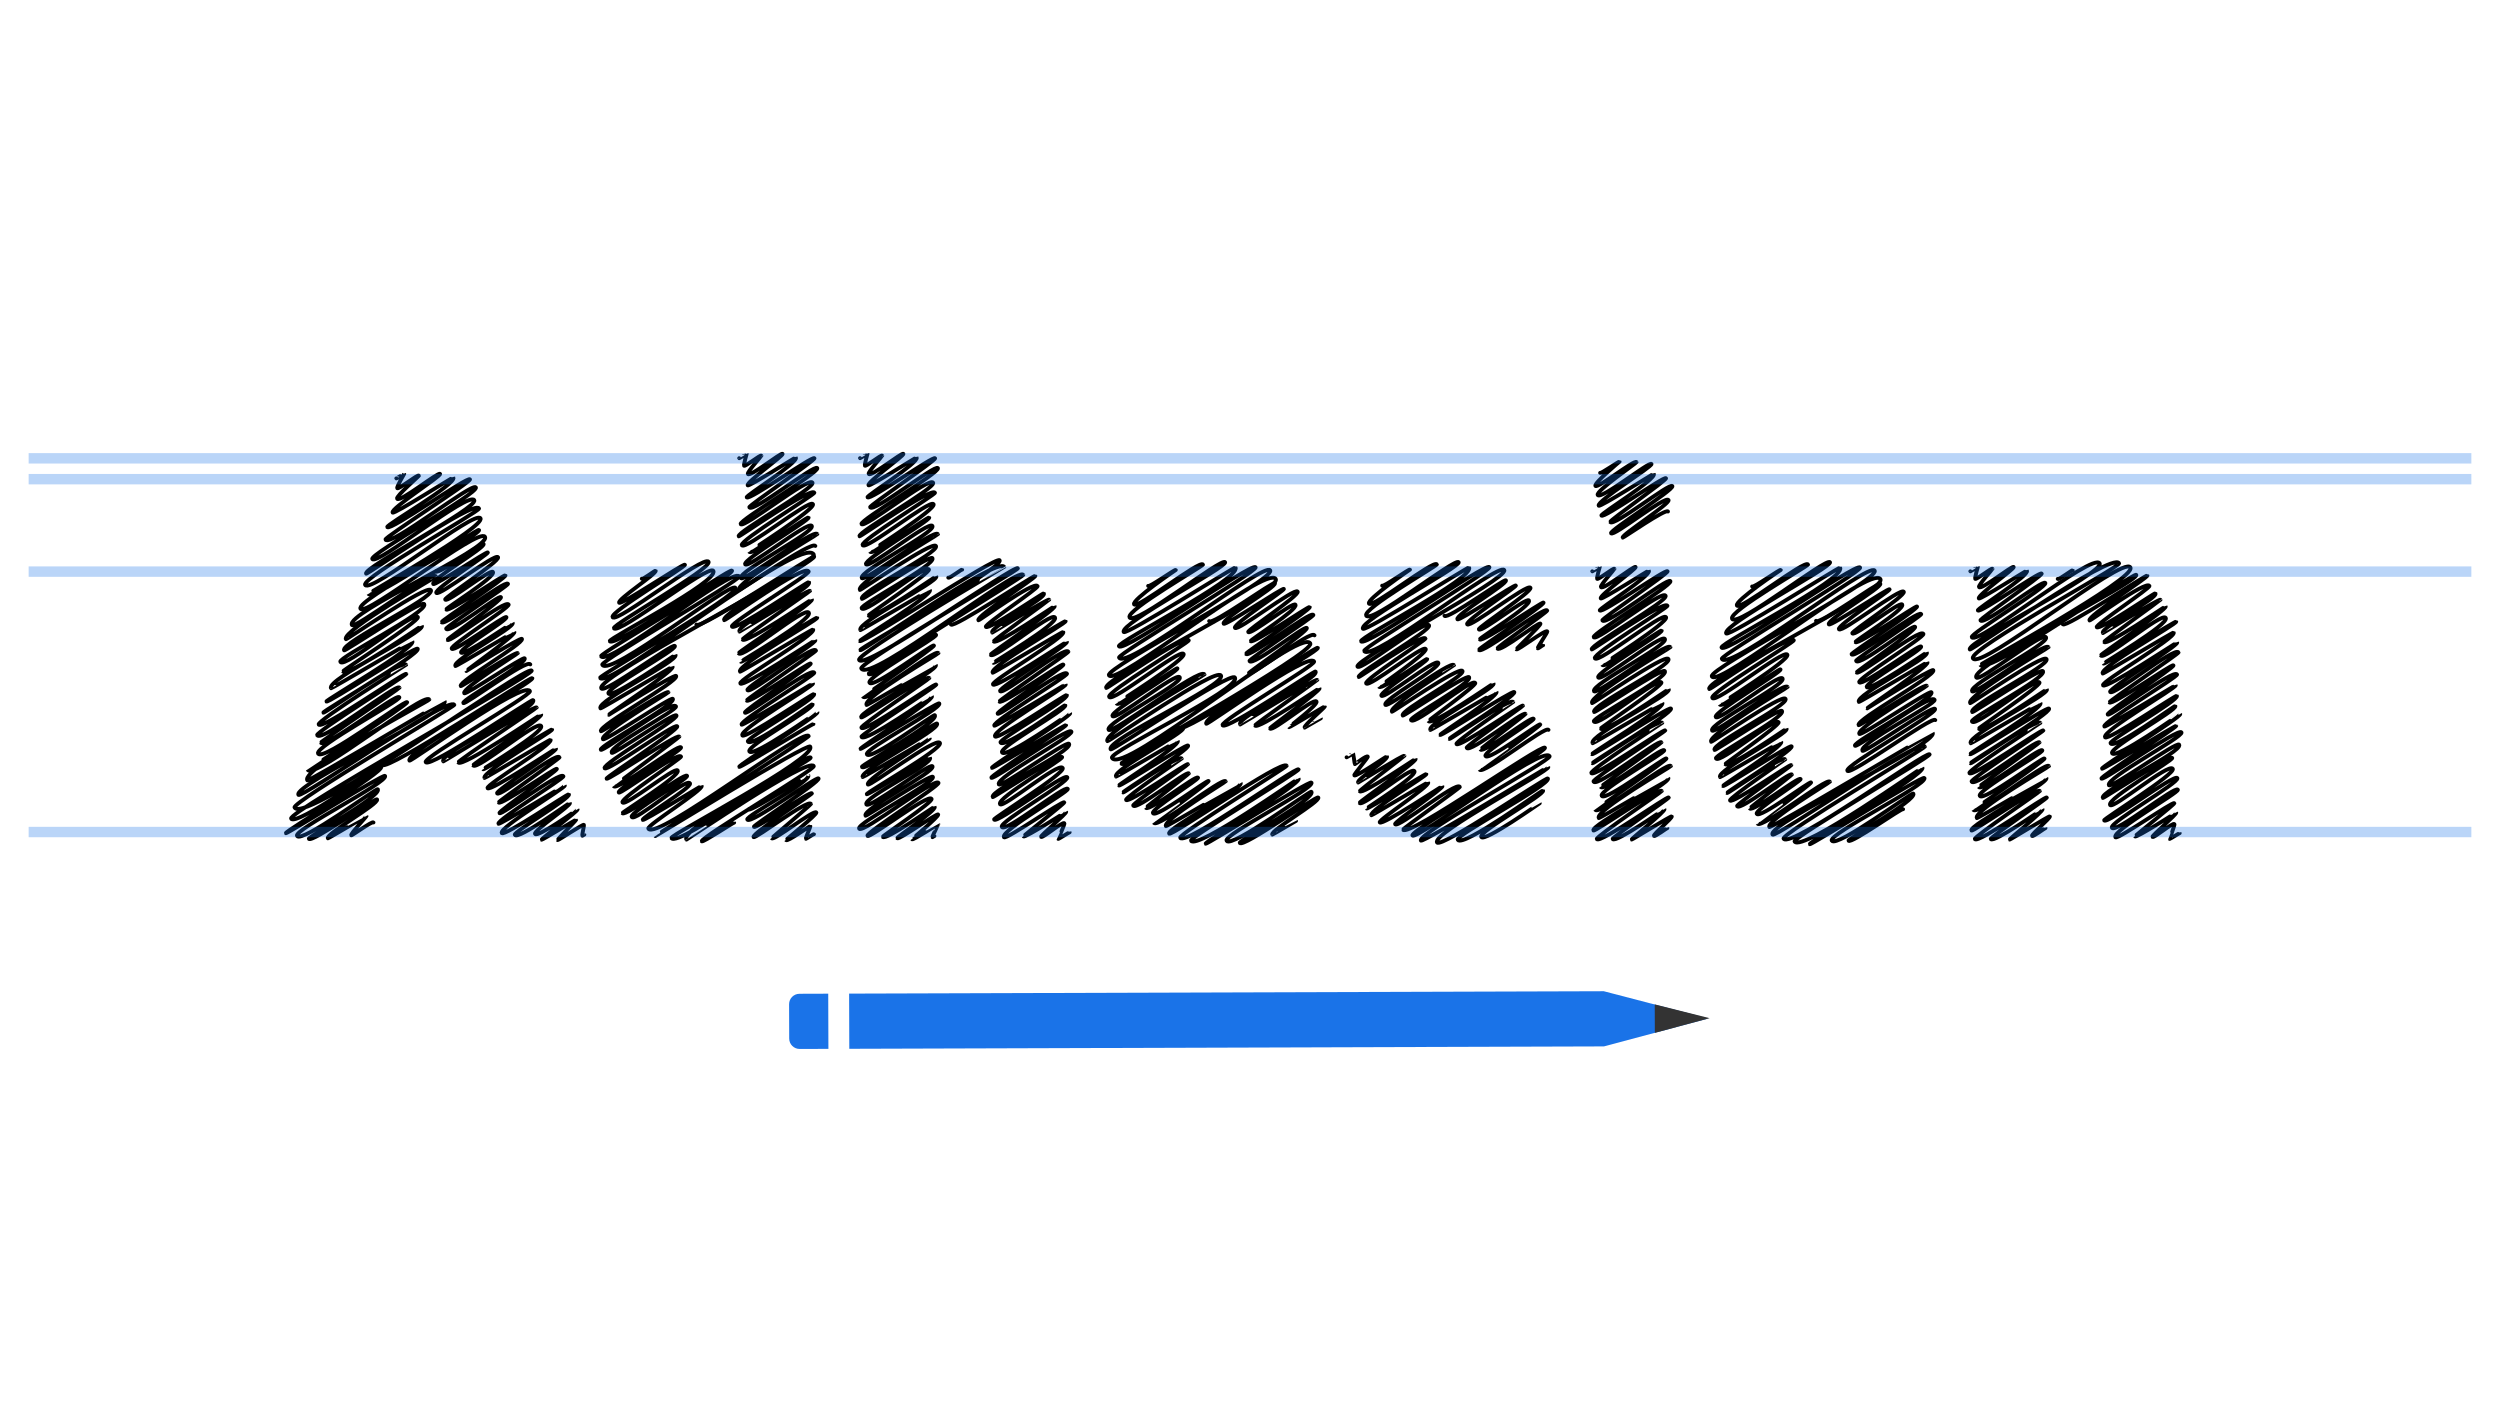<svg width="1920" height="1080" viewBox="0 0 1920 1080" fill="none" xmlns="http://www.w3.org/2000/svg">
<g clip-path="url(#clip0_3303_17400)">
<path d="M293.42 587.41C296.74 593.17 407.78 519 408.82 520.79C410.59 523.85 310.64 577.49 314.48 584.15C315.25 585.49 402.14 522.36 406.98 530.75C408.77 533.85 324.78 581.55 326.94 585.3C329.97 590.55 408.74 536.39 409.47 537.65C413.26 544.22 336.48 577.85 340.46 584.74C340.63 585.04 411.03 541.27 412.21 543.32C412.4 543.66 351.24 584.45 351.86 585.53C354.52 590.13 415.36 548.27 415.61 548.72C417.04 551.19 362.77 586.87 363.3 587.79C365.98 592.43 412.68 552.49 415.62 557.58C418.24 562.11 370.82 590.38 371.06 590.79C371.67 591.84 423.64 559.55 424.02 560.21C424.92 561.76 369.57 593.09 372.09 597.47C372.4 598.01 422.53 567.6 422.85 568.16C424.9 571.71 372.94 602.73 374.43 605.31C376.21 608.38 426.75 574.62 426.96 574.98C428.11 576.98 380.48 607.09 381.76 609.3C383.73 612.71 427.1 577.16 429.68 581.63C430.12 582.38 382.43 615.44 382.93 616.31C384.53 619.07 426.78 588.98 427.65 590.49C428.47 591.91 382.61 622.79 383.6 624.5C384.83 626.63 430.28 591.99 432.69 596.16C433.6 597.74 381.2 629.87 382.82 632.67C383.44 633.75 433.6 603.02 433.75 603.27C434.69 604.9 382.93 635.62 385.35 639.8C387.04 642.72 436.41 609.13 436.92 610.02C438.58 612.9 394.13 638.98 395.37 641.13C397.85 645.42 437.35 616.22 437.64 616.72C438.73 618.6 409.48 637.94 410.92 640.44C412.71 643.54 443.56 621.53 443.59 621.58C444.24 622.7 415.52 644.16 415.95 644.9C416.2 645.33 442.31 629.32 442.47 629.59C442.66 629.91 427.99 644.66 428.26 645.15C428.56 645.67 447.97 632.57 448.49 633.47C448.73 633.88 446.89 641.17 447.27 641.82C447.31 641.88 448.72 640.89 448.76 640.96" stroke="black" stroke-width="3" stroke-linecap="round" stroke-linejoin="round"/>
<path d="M334.79 438.91C336.35 441.62 370.64 416.45 371.4 417.77C373.02 420.57 330.74 445.03 332.74 448.49C333.76 450.26 373.98 423.1 374.67 424.28C375.36 425.46 333.39 452.41 335.07 455.32C336.91 458.51 380.45 424.4 382.5 427.94C384.23 430.94 340.98 458.89 341.9 460.48C343.54 463.32 376.93 436.41 378.59 439.29C380.84 443.19 342.09 467.1 342.67 468.1C344.2 470.75 387.57 440.79 388.17 441.83C389.26 443.72 338.5 476.75 339.12 477.84C341.29 481.59 388.15 444.96 390.13 448.39C390.84 449.62 341.85 481.6 342.62 482.94C345.03 487.11 383.41 456.36 384.72 458.63C386.03 460.9 343.19 490.69 343.62 491.42C345.19 494.14 388.17 460.02 390.63 464.28C391.86 466.41 345.44 495.63 346.93 498.21C348.76 501.38 387.82 472.05 388.92 473.97C390.17 476.13 352.45 498.31 354.11 501.18C355.87 504.22 393.6 478.06 393.74 478.3C395.87 481.99 347.16 507.03 349.74 511.5C350.06 512.06 394.87 485.11 395.02 485.36C396.37 487.7 357.86 514.87 358.13 515.33C358.14 515.35 399.94 489.12 400.84 490.67C402.83 494.12 351.82 523.37 353.86 526.91C354.31 527.68 396.55 499.68 397.67 501.62C397.86 501.94 354.47 528.81 356.53 532.39C357.54 534.13 401.99 503.91 402.95 505.59C405.2 509.48 354.42 537.49 355.83 539.94C356.96 541.89 404.68 505.79 407.25 510.25" stroke="black" stroke-width="3" stroke-linecap="round" stroke-linejoin="round"/>
<path d="M304.37 367.42C304.45 367.57 310.37 363.84 310.42 363.93C310.42 363.93 304.51 373.92 305.09 374.92C305.86 376.25 320.94 363.98 321.72 365.32C321.92 365.66 303.87 381.14 304.95 383.02C306.82 386.27 336.86 362.04 337.97 363.96C338.97 365.69 299.75 390.57 301.53 393.65C302.48 395.29 347.89 366.22 348.17 366.72C351.04 371.69 296.34 402.96 297.41 404.81C299.42 408.28 359.37 365.4 360.94 368.13C362.07 370.08 295.04 412.71 296.02 414.42C299.52 420.49 362.93 369.95 365.46 374.33C367.99 378.71 283.8 425.62 285.93 429.31C289.09 434.78 360.15 377.11 364.2 384.12C367.6 390.02 278.52 435.98 281.17 440.58C281.83 441.72 363.9 383.61 367.89 390.51C369.04 392.5 277.33 443.82 280.43 449.21C284.55 456.34 364.98 391.07 369.02 398.07C372.76 404.55 282.69 455.66 282.93 456.07C286.59 462.42 366.84 405.23 367.88 407.02C370.04 410.76 273.02 460.84 276.85 467.48C280.68 474.12 367.9 404.38 372.46 412.28C377.62 421.22 264.95 470.79 270.29 480.04C272.29 483.51 332.03 437.63 334.96 442.7C335.17 443.06 262.06 484.66 265.67 490.9C266.11 491.66 328.09 448.36 330.91 453.24C334.29 459.1 261 493.74 264.3 499.45C264.95 500.57 323.85 460.52 325.82 463.93C329.35 470.04 259.44 505 261.35 508.31C264.64 514.02 317.93 468.72 320.92 473.92C322.6 476.84 262.91 514.92 263.33 515.66C266.17 520.57 323.75 480.28 323.97 480.65C326.77 485.49 250.27 521.72 254.23 528.58C254.54 529.11 316.58 492.28 316.71 492.51C319.62 497.56 250.02 537.67 250.65 538.76C251.68 540.55 319.43 495.84 320.82 498.25C323.2 502.37 247.56 546.08 248.28 547.33C248.93 548.45 309.04 505.59 311.92 510.59C311.94 510.63 243.08 553.62 244.72 556.46C247.26 560.86 310.94 515.67 312.05 517.59C312.51 518.39 242.19 562.3 243.54 564.64C247.01 570.65 304.65 524.37 306.81 528.11C307.12 528.65 245.94 569.75 246.3 570.36C249.23 575.43 304.66 531.95 306.7 535.49C308.12 537.95 241.25 573.55 244.28 578.8C247.98 585.21 311.42 537.05 312.71 539.29C313.7 541 236.3 591.18 236.31 591.2C241.08 599.47 325.89 530.69 329.7 537.28C330.14 538.04 230.78 590.21 236.02 599.3C236.67 600.43 341.36 538.27 341.45 538.43C346 546.31 224.78 602.79 229.19 610.43C231.11 613.76 344.69 534.02 348.9 541.31C349.58 542.49 223.87 616.11 226.22 620.19C234.15 633.92 405.2 509.6 408.34 515.04C410.16 518.19 220.59 623.54 223.59 628.73C227.14 634.88 292.63 588.5 292.79 588.78C295.29 593.11 218.63 638.38 219.51 639.9C220.07 640.87 294.64 593.98 295.74 595.89C298.52 600.71 225.32 637.17 228.1 641.99C231.5 647.87 289.41 604.79 290.19 606.14C293.26 611.46 236.32 642.72 237.16 644.19C239.25 647.81 288.67 612.34 289.58 613.93C291.52 617.29 249.85 640.48 251.78 643.83C251.96 644.14 281.4 626.58 281.47 626.69C281.68 627.06 269.02 640.23 269.75 641.5C270.08 642.07 286 630.26 286.81 631.65" stroke="black" stroke-width="3" stroke-linecap="round" stroke-linejoin="round"/>
<path d="M575.22 621.6C576.32 623.51 620.78 595.29 620.78 595.3C623.58 600.15 572.33 626.7 573.9 629.44C576.35 633.68 627.46 595.76 628.65 597.83C630.12 600.38 578.29 633.8 578.99 635.01C580.28 637.24 622.26 607.08 623.54 609.29C623.96 610.01 577.18 640.2 578.72 642.87C579.82 644.77 620.51 613.41 622.82 617.41C623.07 617.85 592.54 643.47 592.71 643.76C594.13 646.23 625.34 621.22 626.94 624C627.75 625.4 603.49 644.84 603.68 645.17C604.6 646.76 622.16 634.13 622.32 634.41C622.65 634.98 618.49 643.39 618.96 644.2C619.06 644.38 624.93 640.37 625.1 640.66" stroke="black" stroke-width="3" stroke-linecap="round" stroke-linejoin="round"/>
<path d="M534.85 479.69C537.43 484.16 624.45 426.11 625.25 427.5C626.56 429.78 553.28 471.33 556.15 476.29C556.71 477.25 617.56 432.78 621.05 438.82C622.39 441.14 560.47 478.39 562.1 481.2C564.31 485.03 620.79 446.09 621.32 447.01C624.3 452.17 564.79 479.68 567.92 485.09C568.05 485.32 621.22 452.22 622.12 453.8C622.29 454.09 569.64 490.22 570.18 491.15C572.41 495.02 623.34 459.95 623.56 460.33C625.09 462.97 566.66 500.73 567.23 501.72C569.99 506.51 618.17 465.3 621.21 470.56C624.25 475.82 568.68 507.74 568.95 508.22C569.63 509.4 627.18 473.62 627.61 474.35C628.63 476.11 565.45 510.9 568.32 515.86C568.67 516.46 624.15 482.8 624.51 483.42C626.85 487.47 566.86 521.97 568.56 524.92C570.52 528.32 625.94 491.26 626.17 491.66C627.49 493.94 572.55 527.48 574.01 530C576.17 533.74 623.87 494.67 626.7 499.58C627.19 500.43 572.85 537.05 573.41 538.03C575.15 541.05 621.66 507.97 622.61 509.62C623.56 511.27 571 545.42 572.11 547.35C573.44 549.66 622.75 512.08 625.36 516.61C626.37 518.36 567.76 553.44 569.56 556.55C570.23 557.71 624.2 524.64 624.36 524.91C625.41 526.72 567.44 560.17 570.12 564.81C571.93 567.94 624.69 532.03 625.24 532.98C627.25 536.46 572.83 566.9 574.33 569.5C577.2 574.48 623.72 540.21 624.06 540.79C625.91 543.99 573.05 572.87 575.5 577.12C578.32 582.01 627.75 546.85 627.79 546.93C629.11 549.21 566.86 587.47 567.72 588.97C568.29 589.97 624.33 555.44 624.7 556.08" stroke="black" stroke-width="3" stroke-linecap="round" stroke-linejoin="round"/>
<path d="M492.91 444.44C493.49 445.45 503.25 437.81 503.54 438.31C504.76 440.43 474 460.29 475.5 462.9C476.74 465.04 525.2 432.29 526.03 433.73C526.94 435.3 468.18 470.01 470.47 473.99C473.47 479.18 540.83 425.7 544.15 431.45C547.11 436.58 469.9 479.78 471.47 482.51C474.65 488.02 544.59 432.84 547.82 438.43C552.53 446.58 467.04 490.34 468.25 492.44C471.51 498.09 560.88 436 562.16 438.22C564.32 441.96 460.33 501.85 461.57 503.98C466.51 512.54 563.14 434.91 567.66 442.73C569.18 445.36 460.91 507.68 462.56 510.53C468.33 520.52 561.69 446.05 564.83 451.49C567.97 456.93 459.8 518.87 460.8 520.61C466.6 530.65 615.89 410.12 624.96 425.83C629.25 433.26 456.6 519.71 461.8 528.73C464.24 532.95 516.84 493.55 518.31 496.1C520.08 499.17 464.95 528.59 467.3 532.66C469.65 536.73 518.61 502.64 518.78 502.94C521.51 507.68 457.82 538.27 461.14 544.02C461.53 544.7 516.37 511.73 516.54 512.03C518.28 515.05 467.24 548.37 467.58 548.97C467.6 549 518.2 517.26 519.28 519.12C521.69 523.29 459.06 557.3 461.52 561.58C462.05 562.49 512.04 529.37 513.36 531.65C513.58 532.04 460.56 563.4 463.05 567.71C464.22 569.73 515.63 534.76 516.75 536.71C519.36 541.24 459.76 572.97 461.4 575.81C462.68 578.04 516.21 537.39 519.14 542.47C520.79 545.32 466.92 573.08 469.85 578.16C470.89 579.95 517.95 546.73 519.53 549.47C521.28 552.5 462.32 586.53 464.33 590.01C466.16 593.18 518.46 554.92 520.12 557.8C521.64 560.44 465.11 596.81 465.82 598.04C466.8 599.74 520.18 563.08 521.73 565.76C521.9 566.06 471.26 603.67 471.34 603.81C473.64 607.79 521.21 570.85 523.02 573.98C524.36 576.3 473.45 605.59 475.22 608.65C476.29 610.5 520.65 576.95 523.02 581.05C523.7 582.22 476.25 613.1 478.05 616.23C480.17 619.91 518.47 588.27 520.47 591.74C522.85 595.87 477.58 623.83 477.98 624.51C479.93 627.89 526.01 592.96 527.66 595.83C528.98 598.12 483.13 623.91 485.16 627.43C487.59 631.65 527.19 596.9 529.91 601.6C531.75 604.79 492.58 627.81 493.66 629.68C494.31 630.8 538.7 603.29 538.87 603.58C540.56 606.5 496.53 633.96 497.91 636.37C503.66 646.33 617.25 558.64 621.07 565.26C621.74 566.43 503.1 641.76 503.28 642.07C503.48 642.41 620.32 570.09 622.23 573.4C627.56 582.64 514.24 641.24 515.6 643.59C520.45 652 620.01 577.38 622.58 581.83C624.1 584.47 521.49 634.95 527.19 644.81C527.31 645.02 620.85 581.22 624.97 588.36C626.4 590.84 537.34 643.37 538.94 646.14C539.61 647.3 563.62 631.42 563.82 631.77" stroke="black" stroke-width="3" stroke-linecap="round" stroke-linejoin="round"/>
<path d="M567.71 351.91C567.78 352.03 573.39 348.53 573.43 348.61C573.43 348.61 571.01 356.91 571.44 357.67C572.07 358.76 584.12 348.89 584.75 349.99C584.89 350.23 573.58 362.66 574.36 364.01C575.9 366.68 600.12 347.04 601.03 348.61C601.8 349.94 572.87 370.37 574.24 372.73C575.02 374.07 610.99 350.96 611.23 351.37C613.43 355.18 572.65 380.54 573.47 381.96C575.12 384.82 624.19 349.68 625.49 351.93C626.37 353.46 574.68 388.29 575.45 389.63C578.1 394.22 625.75 356.17 627.66 359.48C629.57 362.79 567.2 399.74 568.81 402.52C571.02 406.34 621.15 365.77 623.98 370.67C626.36 374.79 565.45 408.7 567.31 411.91C567.74 412.65 622.8 373.87 625.4 378.37C626.15 379.67 567.67 415.21 569.7 418.73C572.22 423.1 621.87 382.9 624.34 387.18C626.54 391 575.21 423.51 575.35 423.75C577.47 427.41 620.39 396.37 620.98 397.4C622.18 399.48 570.16 429.74 572.28 433.42C574.4 437.1 620.96 399.56 623.45 403.88C626.3 408.81 566.12 438.95 569.06 444.05C570.86 447.17 625.07 405.63 627.71 410.19C627.89 410.5 564.41 447.65 567.56 453.11C567.95 453.79 623.66 414.93 626.17 419.27" stroke="black" stroke-width="3" stroke-linecap="round" stroke-linejoin="round"/>
<path d="M730.33 479.65C732.15 482.8 794.58 441.25 795.14 442.23C796 443.72 749.53 473.12 751.4 476.37C751.8 477.07 794.32 445.74 796.85 450.13C797.78 451.75 756 479.45 757.13 481.41C758.83 484.35 801.3 454.97 801.7 455.68C803.96 459.6 759.67 481.72 762.04 485.83C762.15 486.02 805.04 459.29 805.78 460.58C805.92 460.82 762.64 491.82 763.09 492.6C765.06 496.01 809.78 465.2 809.97 465.53C811.32 467.87 760.18 501.98 760.69 502.86C763.23 507.25 807.47 469.42 810.26 474.24C813.03 479.03 762.68 508.62 762.93 509.05C763.57 510.16 818 476.33 818.4 477.02C819.36 478.69 759.65 511.95 762.36 516.65C762.69 517.23 816.24 484.74 816.59 485.34C818.85 489.26 760.96 522.85 762.6 525.7C764.53 529.04 819.15 492.53 819.37 492.92C820.67 495.17 766.61 528.29 768.05 530.78C770.2 534.5 817.68 495.61 820.5 500.5C820.99 501.35 766.89 537.84 767.45 538.81C769.19 541.83 815.7 508.75 816.66 510.4C817.62 512.05 765.04 546.2 766.16 548.13C767.49 550.44 816.82 512.84 819.44 517.37C820.45 519.12 761.81 554.21 763.61 557.32C764.28 558.48 818.28 525.4 818.44 525.67C819.49 527.48 761.49 560.95 764.17 565.59C765.98 568.72 818.77 532.79 819.32 533.75C821.33 537.23 766.88 567.68 768.38 570.28C771.26 575.26 817.8 540.97 818.14 541.55C819.99 544.75 767.1 573.64 769.55 577.89C772.38 582.78 821.83 547.6 821.87 547.68C823.19 549.96 760.94 588.22 761.8 589.72C762.37 590.72 818.41 556.2 818.77 556.83C819.39 557.91 760.43 595.73 761.35 597.33C762.64 599.57 820.58 557.94 822.83 561.83C824.79 565.22 764.04 597.11 767.1 602.42C768.68 605.15 819.39 568.37 821.06 571.27C824.28 576.85 759.61 607.25 762.45 612.17C762.79 612.76 814.26 578.92 815.7 581.43C816.79 583.31 765.19 612.73 768.01 617.61C770.09 621.22 813.27 584.81 816.16 589.81C818.45 593.77 762.77 628.28 763.43 629.41C765.52 633.03 817.54 593.23 819.68 596.94C821.65 600.35 767.08 631.1 769.4 635.12C772.07 639.74 818.08 602.45 820.06 605.87C821.27 607.97 768.14 637.97 771.03 642.98C772.41 645.37 816.34 614.47 817.36 616.23C817.78 616.96 785.84 641.88 786.09 642.32C786.96 643.83 818.76 623.38 818.8 623.44C819.49 624.64 798.97 641.77 799.51 642.68C800.41 644.24 816.37 630.43 817.45 632.32C817.82 632.96 812.66 644.14 812.72 644.25C812.89 644.54 821.35 639.01 821.46 639.2" stroke="black" stroke-width="3" stroke-linecap="round" stroke-linejoin="round"/>
<path d="M728.28 443.62C728.86 444.63 738.63 436.99 738.92 437.48" stroke="black" stroke-width="3" stroke-linecap="round" stroke-linejoin="round"/>
<path d="M660.51 351.88C660.58 352 666.19 348.5 666.23 348.58C666.23 348.58 663.81 356.88 664.24 357.64C664.87 358.73 676.9 348.87 677.54 349.96C677.68 350.2 666.39 362.62 667.16 363.97C668.7 366.63 692.9 347.02 693.8 348.59C694.57 349.92 665.67 370.33 667.03 372.69C667.81 374.03 703.74 350.95 703.98 351.36C706.17 355.16 665.44 380.51 666.26 381.92C667.91 384.77 716.85 349.72 718.15 351.96C719.03 353.49 667.47 388.25 668.24 389.59C670.89 394.17 718.41 356.22 720.32 359.52C722.23 362.82 660 399.71 661.61 402.48C663.81 406.29 713.82 365.82 716.64 370.71C719.01 374.82 658.25 408.67 660.1 411.87C660.53 412.61 715.46 373.92 718.05 378.41C718.8 379.7 660.46 415.18 662.49 418.69C665 423.05 714.52 382.95 716.99 387.22C719.19 391.03 668.01 423.47 668.15 423.71C670.26 427.36 713.04 396.41 713.64 397.45C714.83 399.52 662.97 429.72 665.09 433.39C667.21 437.06 713.62 399.62 716.11 403.93C718.95 408.85 658.93 438.93 661.87 444.02C663.67 447.13 717.74 405.7 720.37 410.25C720.55 410.56 657.23 447.63 660.37 453.08C660.76 453.75 716.33 415 718.83 419.33C721.74 424.38 659.11 455 661.95 459.92C662.52 460.91 714.39 425.65 716.12 428.65C719.13 433.86 660.11 464.39 661.73 467.21C664.6 472.18 710.81 432.84 713.42 437.37C714.8 439.76 666.6 472.09 666.95 472.69C669.4 476.93 718.89 442.28 719.07 442.6C721.43 446.69 657.42 478.14 660.77 483.93C661.03 484.38 714.06 452.91 714.17 453.1C716.58 457.27 659.76 491.42 660.28 492.32C661.92 495.17 765.5 426.47 767.71 430.3C771.17 436.29 659.6 497.49 660.65 499.31C661.78 501.26 766.26 426.77 771.27 435.44C771.3 435.5 657.12 502.25 659.79 506.87C664.49 515.01 779.67 432.94 781.71 436.48C782.5 437.85 659.15 509.38 661.46 513.4C668.21 525.09 781.68 434.29 785.88 441.57C786.48 442.6 666.33 516.34 667.01 517.52C669.56 521.93 717.13 484.48 718.91 487.56C720.09 489.6 665.25 520.01 667.76 524.36C670.5 529.1 716.31 494.12 717.27 495.78C717.99 497.02 662.76 535.03 662.77 535.05C665.64 540.02 718.44 497.62 720.73 501.59C721 502.05 662.33 535.9 665.51 541.41C665.84 541.98 718.68 510.6 718.73 510.68C721.12 514.82 659.11 546.94 661.43 550.95C662.28 552.42 711.87 517.52 713.73 520.75C714.03 521.28 660.49 557.13 661.53 558.94C663.91 563.07 718.11 524.09 719.06 525.73C719.65 526.75 660.61 564.27 661.57 565.94C664.34 570.74 715.6 534.46 715.72 534.67C717.63 537.97 660.17 574.01 660.84 575.17C661.27 575.92 720.52 538.75 721.37 540.22C723.68 544.23 663.45 575.37 665.76 579.38C668.63 584.35 717.33 548.09 717.99 549.23C721.23 554.84 661.04 587.49 661.93 589.03C664.25 593.05 718.66 553.94 719.67 555.69C722.5 560.59 659.71 591.87 662.53 596.76C662.83 597.28 713.94 566.83 714.05 567.02C714.71 568.17 664.23 598.51 666.54 602.5C667.7 604.51 719.04 565.68 721.86 570.56C724.44 575.03 664.94 608.78 665.63 609.97C666.24 611.02 713.97 581.38 714.26 581.89C717.15 586.89 662.38 612.63 665.37 617.82C667.5 621.5 714.38 585.43 716.15 588.5C718.68 592.89 661.81 621.41 664.73 626.48C665.14 627.19 715.05 594.19 716.45 596.62C718.88 600.82 657.42 632.28 659.81 636.41C662.34 640.8 718.17 596.74 720.76 601.22C721.99 603.36 664.8 639.45 666.23 641.92C667.66 644.39 712.93 609.19 715.43 613.52C716.84 615.97 677.52 642.04 677.89 642.69C679.87 646.12 717.53 619.11 717.83 619.63C719.41 622.36 688.56 642.83 689.06 643.71C690.12 645.55 719.7 624.15 720.51 625.55C721.32 626.95 700.32 644.31 700.47 644.56C701.04 645.55 720.64 632.84 720.67 632.89C720.75 633.03 715.81 642.42 716.11 642.94C716.19 643.07 717.53 641.93 717.61 642.07" stroke="black" stroke-width="3" stroke-linecap="round" stroke-linejoin="round"/>
<path d="M905.37 559.1C908.44 564.41 1011.15 495.82 1012.11 497.47C1013.72 500.26 922.92 549.75 926.43 555.83C927.13 557.04 1004.86 500.47 1009.23 508.03C1010.81 510.77 936.98 553.66 938.9 556.98C941.54 561.56 1009.75 514.62 1010.38 515.71C1013.6 521.28 949.05 550.58 952.42 556.42C952.56 556.67 1010.69 520.5 1011.68 522.21C1011.84 522.48 963.31 556.35 963.82 557.21C965.9 560.81 1013.18 528.24 1013.38 528.59C1014.45 530.44 974.86 558.77 975.26 559.47C977.09 562.64 1009.07 535.31 1011.08 538.79C1012.44 541.15 989.83 558.26 989.95 558.47C990.24 558.97 1017.32 542.26 1017.49 542.57C1017.81 543.12 1001.04 557.29 1001.93 558.83C1001.99 558.94 1014.34 551.51 1014.4 551.63" stroke="black" stroke-width="3" stroke-linecap="round" stroke-linejoin="round"/>
<path d="M928.63 477.02C930.72 480.64 978.09 446.11 979.11 447.88C980.75 450.73 937.74 475.48 939.77 479C940.9 480.96 985.29 450.97 986.04 452.28C986.68 453.38 946.81 479.4 948.42 482.18C950.3 485.43 994.53 450.76 996.6 454.36C998.24 457.19 957.75 483.88 958.62 485.39C960.25 488.21 993.28 461.57 994.93 464.43C997.1 468.19 959.91 491.43 960.47 492.4C961.99 495.04 1005.29 465.14 1005.88 466.18C1006.97 468.07 956.23 501.09 956.85 502.17C959.06 505.99 1006.65 468.77 1008.66 472.26C1009.39 473.53 958.78 506.34 959.58 507.72C962.1 512.08 1002.26 479.91 1003.63 482.29C1005 484.67 958.38 516.42 958.84 517.2C960.54 520.15 1006.86 483.32 1009.53 487.94" stroke="black" stroke-width="3" stroke-linecap="round" stroke-linejoin="round"/>
<path d="M881.79 449.98C882.57 451.33 902.52 436.93 902.99 437.74C902.99 437.74 869.01 460.76 870.97 464.14C873.24 468.07 921.62 429.63 923.9 433.58C924.46 434.55 864.39 468.8 867.49 474.17C871.5 481.11 938.54 427.69 940.9 431.79C942.91 435.27 859.46 479.2 863.03 485.39C864.66 488.22 948.34 434.98 948.84 435.85C953.72 444.31 857.52 493.16 859.34 496.31C862.62 501.99 961.72 431.25 964.3 435.71C966.08 438.78 857.9 502.36 859.45 505.06C865.26 515.12 971.33 430.8 975.51 438.05C979.69 445.3 848.41 512.98 851.66 518.62C856.87 527.64 973.09 433.09 979.77 444.66C985.02 453.75 845.51 521.25 849.6 528.34C850.07 529.16 910.11 486.81 912.96 491.76C913.78 493.17 849.61 531.42 851.82 535.26C854.46 539.84 906.44 497.74 909.03 502.23C911.34 506.23 857.33 540.03 857.48 540.28C859.64 544.02 903.64 512.22 904.25 513.28C905.47 515.4 852.24 546.2 854.41 549.96C856.58 553.72 903.54 515.79 906.05 520.14C908.91 525.09 848.43 555.34 851.39 560.47C853.69 564.46 921.67 512.11 925.04 517.95C925.26 518.33 846.62 562.5 850.48 569.19C851.08 570.23 933.86 512.18 937.7 518.83C941.95 526.19 848.87 568.31 853.01 575.48C854.02 577.23 945.36 515.08 948.42 520.39C953.5 529.2 851.26 577.29 854.01 582.06C862.28 596.38 998.79 481.1 1006.31 494.13C1010.38 501.18 860.11 584.66 861.13 586.44C863.37 590.32 908.59 558.65 908.76 558.94C910.87 562.59 854.11 591.26 857.1 596.43C857.33 596.83 904.43 568.87 904.53 569.04C906.58 572.59 858.88 602.48 859.33 603.25C860.09 604.56 911.44 570.82 912.45 572.58C914.12 575.47 862.02 607.72 862.53 608.6C862.99 609.4 905.56 579.04 907.6 582.58C907.61 582.6 863.74 612.49 864.82 614.35C866.58 617.4 911.63 585.56 912.4 586.88C912.69 587.39 869.44 617.2 870.29 618.68C872.66 622.79 911.58 591.43 913.06 593.99C913.24 594.3 879.82 620.02 880.03 620.38C882.05 623.87 918.67 594.83 920.08 597.26C920.9 598.69 883.73 621.47 885.48 624.51C887.87 628.65 927.41 598.38 928.24 599.82C928.81 600.8 886.15 631.9 886.16 631.92C888.88 636.64 939.19 596.29 941.36 600.05C941.58 600.44 892.72 629.87 895.4 634.52C895.76 635.14 952.82 601.25 952.87 601.34C955.17 605.32 895.69 636.4 897.91 640.25C899.36 642.77 984.98 582.62 988.16 588.14C988.62 588.94 904.76 640.66 906.36 643.42C910.23 650.13 995.81 588.23 997.34 590.89C998.17 592.33 913.3 643.28 914.66 645.65C918.91 653.01 997.17 597.57 997.36 597.9C999.8 602.13 925.05 646.48 925.9 647.97C926.5 649.02 1006.04 598.97 1007.22 601.02C1009.91 605.68 939.31 641.07 942 645.73C945.56 651.9 1006.4 606.66 1007.22 608.08C1010.41 613.6 951.21 645.83 952.09 647.34C954.52 651.55 1011.39 610.65 1012.45 612.49C1014.28 615.65 975.29 637.82 977.11 640.97C977.22 641.17 995.3 630.37 995.34 630.44" stroke="black" stroke-width="3" stroke-linecap="round" stroke-linejoin="round"/>
<path d="M1034.18 581.61C1034.22 581.69 1039.27 578.64 1039.28 578.67C1039.41 578.89 1040.25 586.36 1040.53 586.84C1040.66 587.06 1049.69 579.72 1050.49 581.09C1050.82 581.66 1039.71 594.75 1040.1 595.43C1041.12 597.19 1064.98 580.5 1065.22 580.93C1066.58 583.28 1041.63 598.51 1043.05 600.98C1043.14 601.14 1077.98 579.39 1078.59 580.46C1078.71 580.66 1043.87 607.02 1044.23 607.66C1046.04 610.79 1086.98 582.57 1087.16 582.88C1088.36 584.95 1043.61 615.86 1044.06 616.64C1046.22 620.38 1083.93 588.15 1086.3 592.25C1088.49 596.05 1049.38 620.59 1049.58 620.93C1050.1 621.83 1095.1 593.9 1095.42 594.46C1096.16 595.74 1051.12 622.49 1053.21 626.11C1053.47 626.57 1096.57 600.44 1096.84 600.92C1098.46 603.72 1058.47 629.55 1059.64 631.59C1061.25 634.39 1107.56 603.49 1107.75 603.82C1108.7 605.46 1070.4 631.19 1071.45 633.01C1073.49 636.54 1118.48 599.68 1121.15 604.31C1121.56 605.02 1077.03 636.38 1077.5 637.2C1081.18 643.58 1184.49 570.78 1186.5 574.27C1188.29 577.38 1082.61 637.84 1084.77 641.58C1087.39 646.12 1184.94 571.87 1190.08 580.78C1191.82 583.79 1088.14 640.21 1091.24 645.57C1092.45 647.67 1188.8 588.6 1189.08 589.08C1190.68 591.86 1099.53 639.88 1103.64 647C1106.46 651.88 1187.92 596.35 1188.78 597.84C1191.46 602.49 1117.5 641.48 1119.51 644.96C1123.23 651.41 1184.64 606.35 1185.07 607.11C1186.88 610.24 1135.2 638.65 1137.6 642.81C1140 646.97 1182.47 616.81 1182.51 616.88" stroke="black" stroke-width="3" stroke-linecap="round" stroke-linejoin="round"/>
<path d="M1109.37 472.93C1111.33 476.33 1155.59 444.04 1156.54 445.69C1158.11 448.4 1117.36 472.25 1119.3 475.59C1120.4 477.49 1163.46 448.4 1164.19 449.67C1164.82 450.77 1125.17 476.68 1126.77 479.46C1128.67 482.74 1173.28 447.76 1175.38 451.39C1177.08 454.33 1134.86 481.8 1135.77 483.37C1137.48 486.33 1172.5 458.16 1174.23 461.16C1176.59 465.24 1135.82 490 1136.43 491.06C1138.08 493.92 1184.78 461.65 1185.43 462.77C1186.54 464.69 1135.11 498.05 1135.74 499.15C1137.98 503.03 1186.2 465.29 1188.25 468.84C1188.83 469.85 1149.32 496.97 1149.96 498.07C1151.87 501.37 1182 477.18 1183.04 478.97C1183.69 480.09 1164.37 498.3 1164.59 498.68C1165.32 499.95 1187.19 482.99 1188.33 484.97C1188.66 485.54 1180.58 497.22 1180.98 497.91C1181.23 498.35 1184.96 495.26 1185.11 495.52" stroke="black" stroke-width="3" stroke-linecap="round" stroke-linejoin="round"/>
<path d="M1061.51 449.78C1062.3 451.14 1082.37 436.65 1082.84 437.47C1082.84 437.47 1049.44 460.23 1051.36 463.56C1053.6 467.43 1101.26 429.55 1103.51 433.45C1104.05 434.38 1046.25 467.63 1049.24 472.8C1053.12 479.52 1117.98 427.83 1120.27 431.79C1122.18 435.09 1043.36 477.02 1046.74 482.89C1048.3 485.59 1127.74 435.02 1128.22 435.85C1132.76 443.72 1043.58 489.6 1045.27 492.53C1048.36 497.87 1141.44 431.41 1143.86 435.61C1145.49 438.44 1046.24 497.48 1047.67 499.96C1053.06 509.3 1151.4 431.1 1155.28 437.83C1158.94 444.18 1039.58 506.83 1042.55 511.97C1044.75 515.78 1094.68 475.36 1097.5 480.25C1099.77 484.19 1041.74 516.87 1043.51 519.94C1043.88 520.59 1092.49 486.42 1094.76 490.35C1095.38 491.43 1047.5 521.94 1049.19 524.86C1051.29 528.5 1092.89 494.86 1094.95 498.44C1096.61 501.32 1058.98 527.26 1059.08 527.44C1060.86 530.51 1095.58 505.21 1096.08 506.08C1096.97 507.62 1059.32 531.56 1060.9 534.3C1062.74 537.48 1102.47 505.34 1104.62 509.06C1106.77 512.78 1061.7 537.39 1063.96 541.31C1065.56 544.09 1114.35 506.8 1116.69 510.86C1116.84 511.11 1066.43 542.19 1068.98 546.6C1069.34 547.22 1120.88 511.32 1123.18 515.31C1125.48 519.3 1074.96 545.52 1077.29 549.55C1077.83 550.48 1126.66 517.28 1128.29 520.1C1130.79 524.43 1082.28 550.69 1083.64 553.04C1086.39 557.8 1130.5 520.22 1133 524.54C1134.1 526.44 1096.74 553.32 1097.02 553.8C1099.37 557.87 1146.86 524.62 1147.04 524.92C1149.03 528.37 1095.69 555.73 1098.51 560.61C1098.76 561.04 1149.2 531.1 1149.3 531.29C1151.27 534.7 1105.54 563.68 1105.96 564.42C1106.78 565.84 1161.88 529.59 1162.99 531.5C1164.66 534.39 1112.61 566.62 1113.12 567.49C1113.63 568.36 1159.92 535.33 1162.15 539.18C1162.16 539.2 1117.47 569.52 1118.56 571.42C1120.46 574.71 1168.83 540.49 1169.66 541.92C1169.96 542.44 1125.53 572.86 1126.4 574.38C1128.9 578.72 1170.03 545.59 1171.59 548.29C1171.78 548.61 1136.74 575.24 1136.95 575.61C1139 579.17 1176.38 549.54 1177.82 552.02C1178.69 553.53 1138.99 577.41 1140.85 580.64C1143.21 584.72 1182.09 554.93 1182.91 556.36C1183.53 557.44 1136.28 591.07 1136.29 591.08C1138.89 595.59 1187.15 556.92 1189.23 560.52" stroke="black" stroke-width="3" stroke-linecap="round" stroke-linejoin="round"/>
<path d="M1222.87 438.78C1222.94 438.9 1228.55 435.4 1228.59 435.48C1228.59 435.48 1226.17 443.78 1226.6 444.54C1227.23 445.63 1239.26 435.77 1239.9 436.86C1240.04 437.1 1228.75 449.52 1229.52 450.87C1231.06 453.53 1255.26 433.92 1256.16 435.49C1256.93 436.82 1228.03 457.23 1229.39 459.59C1230.17 460.93 1266.1 437.85 1266.34 438.26C1268.53 442.06 1227.8 467.41 1228.62 468.82C1230.27 471.68 1279.39 436.51 1280.69 438.76C1281.58 440.29 1229.82 475.15 1230.6 476.49C1233.26 481.09 1280.95 443 1282.86 446.31C1284.77 449.62 1222.35 486.6 1223.96 489.38C1226.17 493.21 1276.34 452.59 1279.18 457.5C1281.56 461.62 1220.6 495.56 1222.45 498.77C1222.88 499.51 1277.99 460.69 1280.59 465.2C1281.34 466.5 1222.81 502.07 1224.84 505.59C1227.36 509.96 1277.06 469.72 1279.53 474.01C1281.74 477.83 1230.36 510.37 1230.49 510.61C1232.61 514.28 1275.57 483.2 1276.17 484.24C1277.37 486.32 1225.3 516.61 1227.43 520.29C1229.56 523.97 1276.15 486.4 1278.65 490.72C1281.5 495.65 1221.27 525.81 1224.22 530.92C1226.02 534.04 1280.27 492.47 1282.91 497.04C1283.09 497.35 1219.56 534.52 1222.72 539.98C1223.11 540.66 1278.86 501.77 1281.37 506.12C1284.29 511.18 1221.45 541.89 1224.29 546.82C1224.86 547.81 1276.92 512.42 1278.65 515.43C1281.67 520.65 1222.43 551.27 1224.07 554.1C1226.95 559.09 1273.34 519.6 1275.96 524.14C1277.35 526.54 1228.94 558.97 1229.29 559.57C1231.75 563.82 1281.43 529.04 1281.61 529.36C1283.98 533.46 1219.75 564.99 1223.11 570.8C1223.37 571.26 1276.6 539.66 1276.71 539.85C1279.13 544.04 1222.1 578.29 1222.62 579.19C1223.5 580.71 1282.13 542.1 1283.31 544.15C1285.3 547.61 1222.39 585.12 1222.99 586.17C1223.54 587.12 1274.19 551 1276.62 555.21C1276.64 555.24 1220.78 591.41 1222.13 593.74C1224.26 597.42 1278 559.35 1278.92 560.95C1279.3 561.6 1222.7 598.36 1223.8 600.27C1226.68 605.26 1274.19 567.04 1275.99 570.14C1276.23 570.56 1229.07 603.9 1229.35 604.38C1231.76 608.55 1276.44 573.32 1278.12 576.22C1279.23 578.14 1227.73 607.11 1230.1 611.22C1232.85 615.98 1278.86 580.86 1279.81 582.52C1280.53 583.77 1225.1 621.89 1225.11 621.91C1227.99 626.9 1280.98 584.35 1283.27 588.33C1283.54 588.79 1224.65 622.74 1227.84 628.27C1228.17 628.84 1281.22 597.34 1281.27 597.42C1283.67 601.57 1221.44 633.78 1223.76 637.81C1224.61 639.29 1274.4 604.25 1276.27 607.49C1276.56 607.99 1225.31 642.65 1226.32 644.39C1228.6 648.34 1280.7 610.91 1281.6 612.47C1282.05 613.25 1237.8 643.08 1238.53 644.36C1240.55 647.87 1278.17 621.26 1278.26 621.42C1279.22 623.08 1252.75 644.18 1253.08 644.77C1253.27 645.11 1283.53 626.31 1283.91 626.97C1284.6 628.16 1269.54 640.73 1270.23 641.92C1270.85 643 1280.39 635.73 1280.53 635.97" stroke="black" stroke-width="3" stroke-linecap="round" stroke-linejoin="round"/>
<path d="M1228.9 363.17C1229.39 364.02 1243.53 354.04 1243.82 354.55C1243.82 354.55 1224.06 371.02 1225.29 373.16C1226.67 375.56 1255.47 352.52 1256.86 354.93C1257.17 355.47 1225.28 377.16 1227.03 380.17C1229.34 384.18 1266.98 353.95 1268.34 356.32C1269.44 358.22 1225.86 384.98 1227.81 388.37C1228.68 389.88 1269.87 363.47 1270.13 363.93C1272.46 367.96 1229 394.46 1229.87 395.96C1231.45 398.69 1278.26 365.16 1279.49 367.31C1280.26 368.64 1235.91 399.73 1236.58 400.89C1239.01 405.11 1282.62 370.26 1284.37 373.3C1285.98 376.1 1235.97 407.29 1237.28 409.55C1239.03 412.59 1279.18 380.16 1281.43 384.06C1282.97 386.73 1245.04 410.81 1246.24 412.9C1246.48 413.32 1279.53 390.29 1281 392.83" stroke="black" stroke-width="3" stroke-linecap="round" stroke-linejoin="round"/>
<path d="M1394.72 476.8C1396.77 480.34 1443.06 446.59 1444.06 448.31C1445.71 451.17 1402.52 476 1404.55 479.52C1405.69 481.5 1450.46 451.25 1451.22 452.58C1451.88 453.72 1410.63 480.37 1412.29 483.24C1414.24 486.61 1459.94 450.75 1462.1 454.48C1463.79 457.41 1421.67 484.85 1422.57 486.41C1424.28 489.36 1459.17 461.29 1460.9 464.28C1463.16 468.19 1424.35 492.11 1424.93 493.12C1426.52 495.88 1471.66 464.69 1472.29 465.78C1473.41 467.72 1421.34 501.4 1421.98 502.51C1424.27 506.48 1473.38 468 1475.48 471.62C1476.23 472.91 1424.65 506.22 1425.46 507.62C1428.05 512.11 1469.41 478.99 1470.82 481.43C1472.23 483.87 1425.34 515.69 1425.8 516.48C1427.53 519.48 1474.47 482.13 1477.18 486.82C1478.55 489.2 1426.22 521.09 1427.89 523.98C1429.95 527.55 1474.16 494.39 1475.41 496.54C1476.88 499.08 1431.76 524.35 1433.71 527.72C1435.66 531.09 1479.65 500.83 1479.81 501.11C1482.3 505.43 1424.55 533.82 1427.58 539.06C1427.95 539.71 1480.11 508.34 1480.28 508.63C1481.93 511.5 1433.65 543.46 1433.98 544.03C1434 544.06 1483.73 512.87 1484.78 514.7C1487.17 518.84 1424.96 552.68 1427.41 556.93C1427.94 557.85 1478.45 524.39 1479.78 526.7C1480.01 527.1 1425.39 559.2 1427.95 563.64C1429.15 565.73 1482.2 529.64 1483.36 531.65C1486.12 536.44 1422.85 569.72 1424.59 572.72C1425.96 575.09 1482.64 531.99 1485.76 537.4C1487.6 540.58 1427.11 570.94 1430.38 576.61C1431.54 578.62 1484.35 541.36 1486.13 544.43C1488.23 548.07 1416.33 587.81 1418.75 592C1421.01 595.92 1484.24 549.45 1486.29 553.01" stroke="black" stroke-width="3" stroke-linecap="round" stroke-linejoin="round"/>
<path d="M1345.65 450.41C1346.46 451.82 1367.12 436.88 1367.61 437.73C1367.61 437.73 1331.91 461.54 1333.95 465.07C1336.29 469.12 1386.23 429.45 1388.59 433.53C1389.17 434.53 1327.04 469.7 1330.24 475.24C1334.34 482.35 1403.02 427.63 1405.44 431.82C1407.5 435.38 1322.07 480.16 1325.73 486.49C1327.39 489.37 1412.69 435.11 1413.19 435.99C1418.15 444.59 1320.31 494.13 1322.16 497.33C1325.48 503.09 1425.93 431.39 1428.54 435.91C1430.34 439.02 1320.81 503.29 1322.39 506.01C1328.26 516.18 1435.53 430.91 1439.76 438.25C1443.99 445.59 1311.41 513.83 1314.7 519.52C1319.96 528.64 1437.41 433.08 1444.16 444.77C1449.46 453.94 1308.6 522.02 1312.73 529.17C1313.21 530.01 1374.7 486.63 1377.63 491.7C1378.46 493.15 1312.78 532.12 1315.04 536.04C1317.7 540.65 1370.07 498.24 1372.68 502.76C1375.01 506.79 1320.55 540.81 1320.7 541.06C1322.86 544.8 1366.82 513.02 1367.43 514.08C1368.65 516.2 1315.53 546.95 1317.7 550.7C1319.87 554.45 1366.51 516.74 1369.02 521.07C1371.85 525.98 1311.97 556.01 1314.9 561.09C1316.68 564.17 1370.28 523.1 1372.89 527.61C1373.07 527.92 1311.07 564.37 1314.15 569.71C1314.53 570.37 1368.87 532.48 1371.31 536.71C1374.11 541.56 1314.05 571.22 1316.77 575.95C1317.31 576.89 1366.94 543.16 1368.59 546.03C1371.41 550.91 1316.31 579.85 1317.84 582.49C1320.52 587.13 1363.54 550.47 1365.98 554.7C1367.21 556.84 1324.68 586.32 1324.99 586.86C1327.21 590.7 1371.92 559.38 1372.08 559.67C1374.17 563.29 1318.03 591.71 1320.99 596.83C1321.22 597.23 1367.88 569.53 1367.97 569.7C1370 573.22 1322.79 602.88 1323.22 603.64C1323.97 604.94 1374.96 571.44 1375.96 573.19C1377.62 576.06 1325.89 608.14 1326.39 609.01C1326.85 609.8 1369.04 579.71 1371.07 583.22C1371.08 583.24 1327.59 612.93 1328.66 614.78C1330.4 617.8 1374.96 586.3 1375.72 587.61C1376.01 588.11 1333.24 617.67 1334.09 619.14C1336.43 623.19 1374.73 592.32 1376.18 594.84C1376.36 595.14 1343.59 620.51 1343.79 620.86C1345.76 624.28 1381.47 595.93 1382.85 598.31C1383.65 599.7 1347.44 622.06 1349.16 625.03C1351.5 629.08 1390.11 599.5 1390.93 600.91C1391.48 601.87 1349.72 632.49 1349.73 632.5C1352.48 637.26 1403.21 596.56 1405.4 600.36C1405.63 600.75 1356.14 630.47 1358.85 635.17C1359.63 636.51 1484.18 562.56 1484.29 562.75C1489.26 571.36 1356.49 632.59 1361.31 640.94C1363.19 644.19 1474.2 566.25 1478.32 573.39C1478.93 574.44 1367.71 640.47 1369.8 644.1C1374.61 652.44 1480.04 576.05 1481.95 579.35C1482.98 581.14 1376.54 643.3 1378.24 646.25C1383.29 654.99 1476.18 589.18 1476.41 589.57C1479.34 594.64 1388.87 646.55 1389.9 648.33C1390.56 649.47 1476.65 595.27 1477.94 597.5C1480.86 602.56 1403.88 640.57 1406.8 645.63C1410.23 651.56 1468.67 608.09 1469.46 609.46C1472.36 614.48 1418.85 644.27 1419.65 645.65C1421.28 648.48 1460.84 620.22 1461.56 621.46" stroke="black" stroke-width="3" stroke-linecap="round" stroke-linejoin="round"/>
<path d="M1584.27 479.45C1586.09 482.61 1648.6 441 1649.17 441.98C1650.04 443.49 1602.83 473.23 1604.73 476.53C1605.14 477.24 1648.19 445.52 1650.75 449.96C1651.7 451.6 1609.13 479.68 1610.28 481.67C1612 484.65 1654.98 454.91 1655.39 455.63C1657.69 459.61 1612.61 482.01 1615.02 486.19C1615.13 486.38 1658.5 459.35 1659.25 460.65C1659.39 460.9 1615.47 492.24 1615.92 493.03C1617.91 496.47 1663.03 465.38 1663.23 465.72C1664.59 468.08 1612.85 502.5 1613.36 503.38C1615.92 507.81 1660.51 469.68 1663.31 474.54C1666.1 479.38 1615.23 509.2 1615.48 509.64C1616.12 510.76 1670.92 476.7 1671.32 477.4C1672.29 479.08 1612.14 512.53 1614.87 517.27C1615.2 517.85 1669.04 485.19 1669.39 485.79C1671.66 489.73 1613.45 523.46 1615.11 526.32C1617.05 529.67 1671.83 493.04 1672.06 493.44C1673.36 495.69 1619.12 528.9 1620.56 531.4C1622.71 535.13 1670.27 496.17 1673.1 501.07C1673.59 501.92 1619.41 538.45 1619.97 539.43C1621.71 542.45 1668.24 509.36 1669.2 511.01C1670.16 512.66 1617.56 546.82 1618.68 548.75C1620.01 551.06 1669.35 513.46 1671.96 517.99C1672.97 519.74 1614.33 554.83 1616.12 557.95C1616.79 559.11 1670.8 526.02 1670.95 526.29C1672 528.1 1613.99 561.57 1616.68 566.21C1618.49 569.34 1671.28 533.41 1671.84 534.37C1673.85 537.85 1619.39 568.31 1620.9 570.91C1623.78 575.89 1670.33 541.6 1670.66 542.18C1672.51 545.38 1619.61 574.28 1622.07 578.53C1624.9 583.42 1674.35 548.24 1674.4 548.32C1675.72 550.6 1613.46 588.86 1614.33 590.36C1614.9 591.36 1670.94 556.83 1671.31 557.46C1671.93 558.54 1612.96 596.36 1613.89 597.97C1615.18 600.21 1673.12 558.57 1675.37 562.47C1677.33 565.86 1616.57 597.76 1619.64 603.06C1621.22 605.79 1671.93 569.01 1673.6 571.91C1676.82 577.49 1612.15 607.89 1614.99 612.82C1615.33 613.41 1666.8 579.57 1668.25 582.07C1669.34 583.95 1617.73 613.37 1620.55 618.25C1622.63 621.86 1665.82 585.45 1668.7 590.45C1670.99 594.41 1615.31 628.92 1615.96 630.05C1618.05 633.67 1670.07 593.87 1672.21 597.57C1674.18 600.98 1619.61 631.73 1621.93 635.75C1624.6 640.37 1670.62 603.08 1672.59 606.5C1673.78 608.56 1621.79 638.09 1624.62 643C1625.97 645.34 1668.89 615.14 1669.88 616.87C1670.29 617.58 1639.43 641.92 1639.68 642.34C1640.53 643.81 1671.29 624.02 1671.32 624.07C1671.98 625.22 1652.58 641.82 1653.09 642.7C1653.94 644.18 1668.94 631.17 1669.97 632.95C1670.31 633.54 1666.25 644.16 1666.31 644.27C1666.43 644.49 1673.9 639.69 1673.99 639.84" stroke="black" stroke-width="3" stroke-linecap="round" stroke-linejoin="round"/>
<path d="M1580.34 444.59C1580.95 445.65 1591.53 437.44 1591.83 437.96" stroke="black" stroke-width="3" stroke-linecap="round" stroke-linejoin="round"/>
<path d="M1513.23 438.78C1513.3 438.9 1518.91 435.4 1518.95 435.48C1518.95 435.48 1516.53 443.78 1516.96 444.54C1517.59 445.63 1529.62 435.77 1530.25 436.86C1530.39 437.1 1519.1 449.52 1519.87 450.87C1521.41 453.53 1545.6 433.92 1546.51 435.49C1547.28 436.82 1518.38 457.23 1519.75 459.59C1520.53 460.93 1556.46 437.85 1556.7 438.26C1558.89 442.06 1518.16 467.4 1518.98 468.82C1520.54 471.52 1566.78 438.4 1568 440.52C1568.84 441.97 1520.22 475.22 1520.96 476.49C1523.5 480.88 1569 444.53 1570.83 447.7C1572.66 450.87 1512.78 486.71 1514.32 489.39C1518.3 496.28 1607.43 423.85 1612.53 432.69C1616.59 439.72 1509.64 493.3 1512.81 498.79C1513.69 500.32 1622.12 423.35 1627.46 432.6C1628.92 435.12 1511.25 498.77 1515.2 505.62C1520.84 515.38 1630.62 426.21 1636.15 435.79C1641.11 444.38 1520.54 510.11 1520.86 510.65C1525.9 519.37 1639.22 439.03 1640.64 441.49C1643.53 446.49 1512.68 511.45 1517.8 520.32C1520.03 524.18 1568.73 484.9 1571.34 489.41C1574.3 494.54 1511.52 525.64 1514.59 530.95C1516.39 534.07 1570.65 492.5 1573.28 497.06C1573.46 497.37 1509.93 534.54 1513.08 540.01C1513.47 540.69 1569.23 501.8 1571.74 506.15C1574.66 511.21 1511.81 541.92 1514.66 546.85C1515.23 547.84 1567.29 512.45 1569.03 515.46C1572.05 520.68 1512.81 551.3 1514.44 554.13C1517.32 559.12 1563.71 519.63 1566.33 524.17C1567.72 526.57 1519.31 559 1519.66 559.61C1522.12 563.86 1571.8 529.08 1571.99 529.4C1574.36 533.5 1510.13 565.03 1513.48 570.84C1513.74 571.3 1566.98 539.7 1567.09 539.89C1569.51 544.08 1512.47 578.33 1512.99 579.23C1513.87 580.75 1572.5 542.14 1573.68 544.19C1575.68 547.65 1512.75 585.17 1513.36 586.21C1513.91 587.16 1564.56 551.03 1566.99 555.24C1567.01 555.27 1511.15 591.45 1512.49 593.77C1514.62 597.45 1568.37 559.38 1569.29 560.98C1569.67 561.63 1513.06 598.4 1514.16 600.3C1517.04 605.29 1564.56 567.06 1566.35 570.17C1566.59 570.59 1519.43 603.93 1519.71 604.42C1522.12 608.59 1566.81 573.35 1568.49 576.26C1569.6 578.18 1518.1 607.16 1520.46 611.26C1523.21 616.02 1569.22 580.89 1570.18 582.55C1570.9 583.8 1515.46 621.92 1515.47 621.94C1518.35 626.93 1571.34 584.37 1573.64 588.35C1573.91 588.81 1515.01 622.76 1518.2 628.29C1518.53 628.86 1571.59 597.36 1571.63 597.44C1574.03 601.59 1511.79 633.81 1514.11 637.83C1514.96 639.31 1564.75 604.27 1566.63 607.51C1566.92 608.01 1515.67 642.67 1516.67 644.41C1518.95 648.37 1571.06 610.92 1571.96 612.49C1572.41 613.27 1528.15 643.1 1528.89 644.38C1530.91 647.89 1568.54 621.28 1568.63 621.43C1569.59 623.09 1543.11 644.2 1543.44 644.78C1543.63 645.12 1573.9 626.32 1574.28 626.97C1574.97 628.16 1559.9 640.73 1560.59 641.93C1561.21 643.01 1570.76 635.73 1570.9 635.98" stroke="black" stroke-width="3" stroke-linecap="round" stroke-linejoin="round"/>
</g>
<path d="M652.26 805.478L652.126 763.099L1231.7 761.258L1311.99 782.193L1231.84 803.637L652.26 805.478Z" fill="#1A73E8"/>
<path d="M614 763.22L636.082 763.15L636.216 805.529L614.135 805.599C609.716 805.613 606.123 802.043 606.109 797.624L606.025 771.246C606.011 766.827 609.582 763.234 614 763.22Z" fill="#1A73E8"/>
<path d="M1312.99 781.966L1270.91 793.252L1270.84 771.394L1312.99 781.966Z" fill="#333333"/>
<path d="M22 368H1898" stroke="#1A73E8" stroke-opacity="0.3" stroke-width="8"/>
<path d="M22 352H1898" stroke="#1A73E8" stroke-opacity="0.3" stroke-width="8"/>
<path d="M22 439H1898" stroke="#1A73E8" stroke-opacity="0.3" stroke-width="8"/>
<path d="M22 639H1898" stroke="#1A73E8" stroke-opacity="0.3" stroke-width="8"/>
<defs>
<clipPath id="clip0_3303_17400">
<rect width="1458.92" height="302.83" fill="white" transform="translate(218 347)"/>
</clipPath>
</defs>
</svg>
